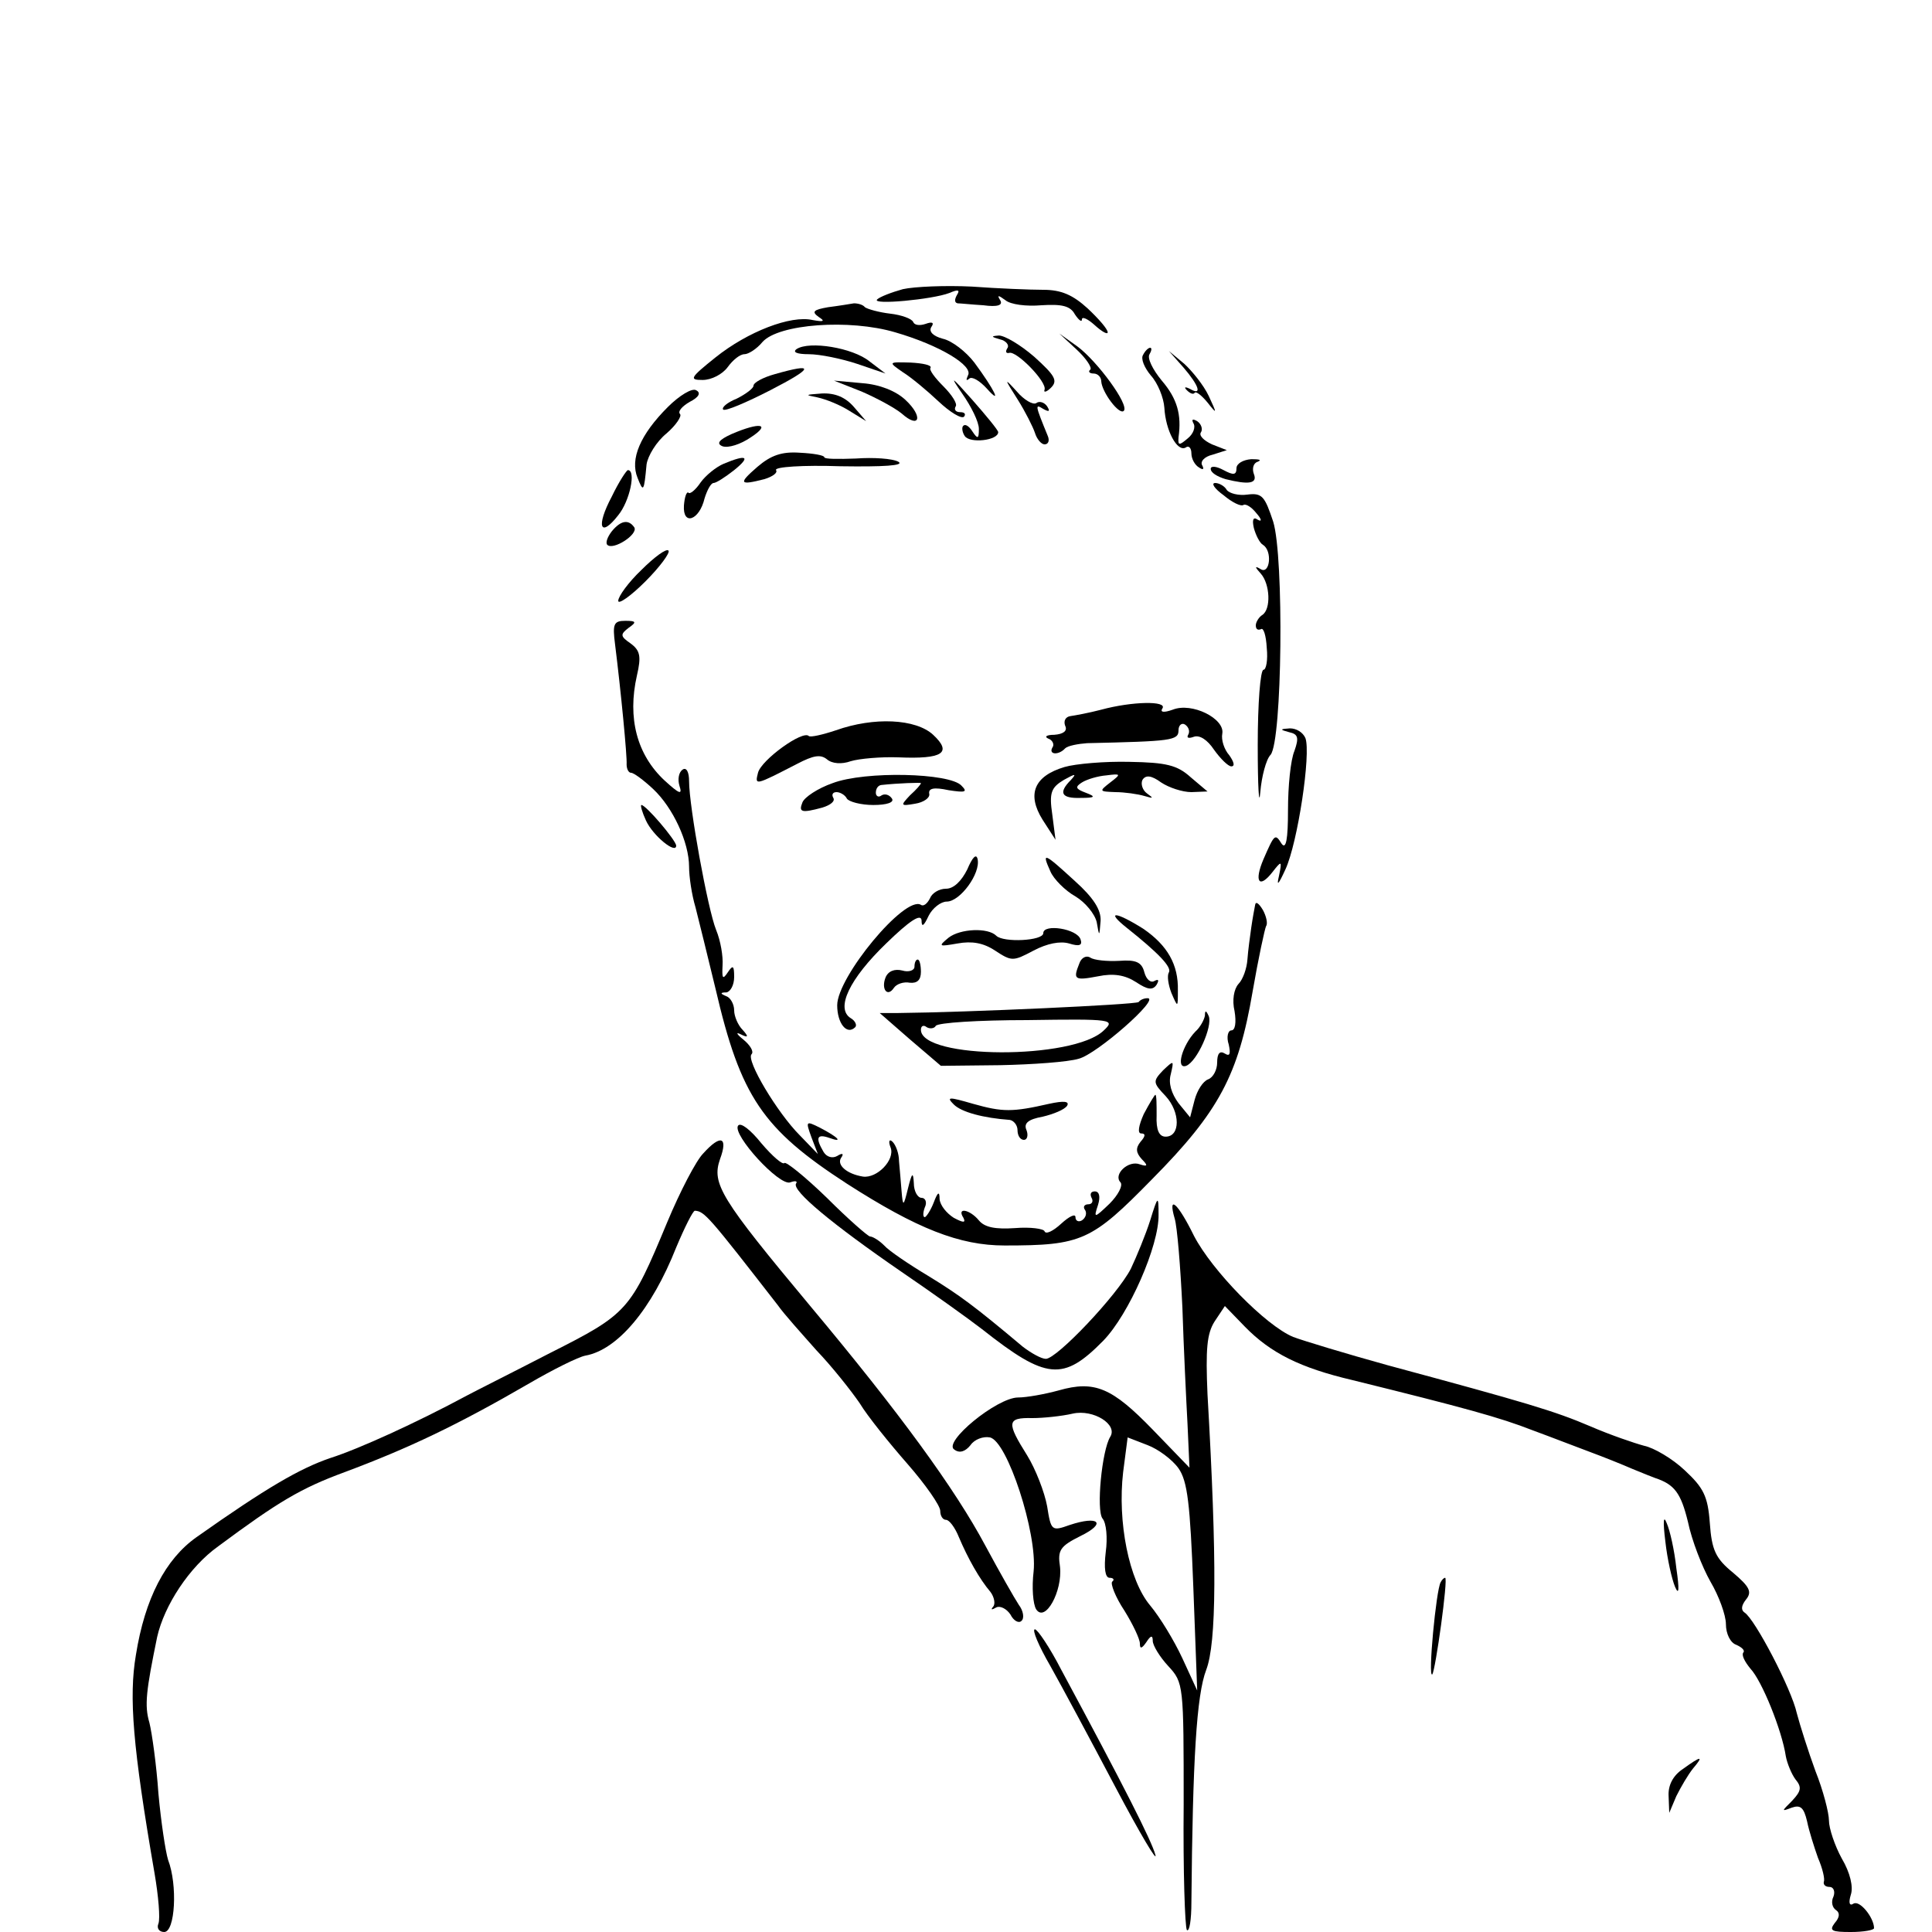 <?xml version="1.0" standalone="no"?>
<!DOCTYPE svg PUBLIC "-//W3C//DTD SVG 20010904//EN"
 "http://www.w3.org/TR/2001/REC-SVG-20010904/DTD/svg10.dtd">
<svg version="1.0" xmlns="http://www.w3.org/2000/svg"
 width="300pt" height="300pt" viewBox="0 0 300 300"
 preserveAspectRatio="xMidYMid meet">
<g transform="translate(0,300) scale(0.1,-0.1)"
fill="#000000" stroke="none">
<path d="M1402 2551 c-18 -5 -36 -12 -40 -16 -9 -9 86 0 112 10 14 6 17 5 12
-3 -4 -7 -4 -12 1 -13 4 0 23 -2 40 -3 22 -3 31 0 26 8 -5 8 -3 8 8 0 8 -7 33
-10 56 -8 32 2 45 -1 52 -14 6 -9 11 -13 11 -8 0 5 9 1 20 -9 11 -10 20 -15
20 -11 0 5 -14 21 -31 37 -23 21 -41 29 -69 29 -20 0 -70 2 -111 5 -41 2 -89
0 -107 -4z"/>
<path d="M1286 2523 c-23 -4 -26 -7 -15 -15 11 -7 8 -8 -9 -5 -34 8 -101 -18
-151 -58 -40 -32 -41 -35 -20 -35 14 0 31 9 39 20 8 11 19 20 26 20 6 0 19 8
28 19 25 28 135 36 206 15 69 -20 122 -52 113 -67 -3 -7 -3 -9 2 -5 4 4 16 -3
27 -15 25 -28 12 -2 -19 40 -13 17 -35 34 -49 37 -15 4 -22 11 -18 18 5 7 2 9
-9 5 -9 -3 -17 -2 -19 3 -2 5 -18 11 -36 13 -17 2 -35 7 -39 10 -3 4 -11 6
-17 6 -6 -1 -24 -4 -40 -6z"/>
<path d="M1553 2473 c9 -2 15 -9 11 -14 -3 -5 -2 -8 3 -7 11 4 59 -45 55 -57
-2 -5 3 -4 10 3 11 11 6 19 -26 48 -22 19 -46 33 -55 33 -13 -1 -12 -2 2 -6z"/>
<path d="M1672 2457 c15 -14 24 -28 21 -31 -4 -3 -1 -6 5 -6 7 0 12 -6 12 -12
1 -17 28 -53 35 -46 9 9 -41 77 -72 100 l-28 20 27 -25z"/>
<path d="M1237 2458 c-7 -5 1 -8 19 -8 17 0 51 -7 75 -15 l44 -15 -25 19 c-26
21 -93 32 -113 19z"/>
<path d="M1775 2449 c-4 -6 2 -20 12 -32 11 -12 20 -35 21 -50 2 -36 20 -69
33 -62 5 4 9 -1 9 -9 0 -8 5 -18 12 -22 6 -4 8 -3 5 3 -4 6 3 14 16 17 l22 7
-23 9 c-13 6 -21 14 -17 19 3 5 0 13 -6 17 -7 4 -9 3 -6 -3 4 -6 0 -17 -9 -24
-13 -11 -15 -11 -14 2 5 35 -2 60 -26 88 -14 17 -23 35 -19 41 3 5 4 10 1 10
-3 0 -8 -5 -11 -11z"/>
<path d="M1838 2429 c24 -28 29 -44 10 -33 -8 4 -10 3 -5 -2 5 -5 10 -7 12 -4
2 3 11 -4 20 -15 15 -19 15 -18 2 10 -8 17 -26 39 -38 50 l-24 20 23 -26z"/>
<path d="M1402 2422 c13 -8 38 -29 55 -45 18 -17 36 -28 40 -24 3 4 1 7 -6 7
-7 0 -10 4 -7 9 3 4 -6 18 -19 31 -13 13 -23 26 -20 29 2 4 -12 7 -31 8 -35 1
-35 1 -12 -15z"/>
<path d="M1203 2419 c-18 -5 -33 -13 -33 -18 0 -4 -12 -13 -26 -20 -15 -6 -24
-14 -21 -17 3 -3 36 11 73 30 68 35 70 43 7 25z"/>
<path d="M1494 2389 c14 -20 26 -44 26 -55 0 -16 -2 -16 -10 -4 -5 8 -11 12
-14 9 -3 -2 -2 -10 2 -16 8 -12 52 -7 52 6 0 3 -19 26 -41 51 -32 36 -35 38
-15 9z"/>
<path d="M1338 2392 c23 -10 51 -25 62 -34 28 -25 34 -5 6 21 -15 14 -40 24
-67 26 l-44 4 43 -17z"/>
<path d="M1580 2380 c12 -19 24 -43 27 -52 3 -10 10 -18 15 -18 6 0 8 6 5 13
-20 49 -20 50 -7 42 9 -5 11 -4 6 4 -4 6 -12 9 -17 5 -5 -3 -19 5 -30 18 -20
22 -20 21 1 -12z"/>
<path d="M1037 2368 c-43 -43 -59 -81 -47 -110 9 -23 10 -22 14 21 2 13 15 35
31 48 15 13 24 27 21 30 -4 4 3 12 15 19 14 7 18 14 10 18 -6 4 -26 -8 -44
-26z"/>
<path d="M1269 2383 c14 -3 36 -12 50 -21 l26 -16 -19 22 c-13 15 -29 22 -50
21 -26 -2 -27 -2 -7 -6z"/>
<path d="M1136 2326 c-20 -9 -24 -15 -14 -19 9 -3 28 3 44 14 32 21 14 24 -30
5z"/>
<path d="M1176 2275 c-30 -26 -28 -29 11 -19 13 4 21 10 18 14 -3 5 42 8 100
6 67 -1 100 1 90 7 -9 5 -39 7 -66 5 -27 -1 -49 -1 -49 2 0 3 -17 6 -38 7 -28
2 -45 -4 -66 -22z"/>
<path d="M1124 2280 c-12 -5 -28 -18 -36 -29 -8 -12 -17 -19 -19 -16 -3 2 -6
-7 -7 -20 -2 -32 24 -23 32 11 4 13 10 24 14 24 4 0 18 9 32 20 26 21 20 25
-16 10z"/>
<path d="M1920 2273 c0 -11 -5 -11 -20 -3 -11 6 -20 7 -20 2 0 -6 10 -12 23
-16 36 -9 50 -7 44 8 -3 8 -1 17 6 19 7 3 2 4 -10 4 -13 -1 -23 -7 -23 -14z"/>
<path d="M950 2229 c-25 -47 -18 -65 10 -29 18 22 28 70 15 70 -2 0 -14 -18
-25 -41z"/>
<path d="M1900 2231 c13 -11 27 -18 31 -15 4 2 13 -4 20 -13 8 -9 9 -14 2 -10
-7 5 -9 0 -6 -13 3 -11 9 -23 14 -26 15 -9 11 -46 -3 -38 -10 6 -10 4 0 -7 14
-16 16 -55 2 -64 -5 -3 -10 -11 -10 -16 0 -6 3 -8 8 -6 4 3 8 -10 9 -29 2 -19
-1 -34 -5 -34 -5 0 -9 -53 -9 -117 0 -65 2 -98 4 -73 2 24 9 51 16 58 18 22
21 307 4 362 -13 39 -17 45 -40 42 -14 -2 -28 2 -32 7 -3 6 -12 11 -18 11 -7
0 -1 -9 13 -19z"/>
<path d="M950 2175 c-7 -9 -10 -18 -7 -21 9 -9 48 16 42 27 -9 13 -21 11 -35
-6z"/>
<path d="M996 2115 c-20 -19 -36 -41 -36 -48 0 -6 19 7 42 30 23 23 39 45 36
48 -3 4 -22 -10 -42 -30z"/>
<path d="M955 2000 c9 -72 19 -175 18 -187 0 -7 3 -13 7 -13 4 0 19 -11 34
-25 31 -29 56 -83 56 -121 0 -15 4 -43 10 -63 5 -20 19 -76 31 -126 39 -168
73 -218 204 -303 109 -70 175 -96 245 -96 120 0 135 7 229 103 104 105 134
162 156 291 9 52 19 98 21 102 3 4 0 16 -5 25 -6 10 -11 14 -12 8 -1 -5 -4
-21 -6 -35 -2 -14 -5 -36 -6 -50 -1 -14 -7 -31 -14 -38 -7 -8 -10 -25 -6 -42
3 -18 1 -30 -5 -30 -5 0 -8 -10 -4 -22 3 -14 2 -19 -6 -14 -8 5 -12 0 -12 -14
0 -11 -6 -23 -14 -26 -8 -3 -17 -17 -21 -32 l-7 -27 -18 22 c-11 15 -16 31
-12 45 5 22 5 22 -12 6 -16 -17 -16 -19 4 -40 23 -25 23 -63 0 -63 -10 0 -15
10 -14 33 0 17 0 32 -2 32 -1 0 -9 -13 -18 -30 -8 -18 -10 -30 -4 -30 7 0 7
-4 -1 -13 -8 -10 -7 -17 2 -27 10 -10 9 -12 -3 -8 -18 7 -42 -16 -30 -28 4 -5
-4 -20 -17 -33 -24 -23 -25 -23 -18 -2 4 13 2 21 -5 21 -6 0 -8 -4 -5 -10 3
-5 1 -10 -5 -10 -6 0 -9 -4 -5 -9 3 -5 1 -12 -5 -16 -5 -3 -10 -1 -10 5 0 6
-10 1 -22 -10 -13 -12 -24 -17 -26 -12 -1 4 -22 7 -46 5 -30 -2 -47 1 -56 12
-14 17 -35 21 -24 4 4 -8 0 -8 -15 0 -11 7 -21 19 -22 29 0 13 -3 11 -9 -5 -5
-13 -12 -23 -14 -23 -3 0 -3 7 0 15 4 8 1 15 -5 15 -6 0 -12 10 -12 23 -1 18
-3 16 -9 -8 -7 -29 -8 -29 -10 -5 -1 14 -3 35 -4 47 0 12 -5 25 -10 30 -5 5
-7 1 -3 -9 7 -19 -21 -48 -43 -45 -25 4 -41 18 -34 29 5 7 2 8 -6 3 -7 -4 -16
-2 -21 6 -13 22 -11 29 9 22 22 -8 14 1 -15 16 -22 11 -22 10 -13 -15 l10 -26
-28 29 c-35 35 -84 117 -75 126 4 4 -2 14 -13 23 -10 8 -12 12 -4 8 12 -6 13
-4 3 7 -7 7 -13 21 -13 30 0 10 -6 20 -12 22 -10 4 -10 6 0 6 6 1 12 11 12 24
0 18 -2 19 -10 7 -8 -12 -9 -9 -8 11 1 14 -3 38 -10 55 -13 32 -42 192 -42
231 0 14 -4 22 -10 18 -6 -4 -8 -15 -5 -25 5 -15 0 -13 -23 8 -43 40 -58 97
-43 163 7 30 5 39 -10 50 -16 11 -16 14 -3 24 13 9 12 11 -5 11 -18 0 -20 -5
-16 -36z"/>
<path d="M1710 1898 c-19 -5 -41 -9 -48 -10 -7 -1 -11 -7 -8 -15 4 -8 -3 -13
-17 -14 -12 0 -16 -3 -9 -6 6 -2 10 -9 6 -14 -6 -11 10 -12 20 -1 4 4 20 7 34
8 131 3 142 4 142 20 0 8 5 12 10 9 6 -4 8 -11 5 -16 -3 -5 1 -6 9 -3 9 3 21
-5 31 -20 10 -14 22 -26 27 -26 6 0 4 7 -3 17 -8 9 -13 24 -11 34 4 23 -47 49
-77 37 -14 -5 -20 -4 -16 2 8 12 -47 11 -95 -2z"/>
<path d="M1298 1866 c-21 -7 -39 -11 -42 -9 -9 10 -74 -37 -79 -57 -5 -20 -5
-20 61 14 25 13 36 15 46 7 8 -7 23 -8 37 -3 13 4 47 7 74 6 69 -3 84 7 54 35
-27 25 -92 28 -151 7z"/>
<path d="M2002 1863 c14 -3 15 -9 8 -29 -6 -14 -10 -55 -10 -92 0 -45 -3 -62
-10 -52 -10 16 -11 15 -28 -24 -15 -35 -7 -47 14 -20 14 18 15 18 10 -6 -4
-17 -1 -14 10 10 19 41 40 180 31 204 -4 9 -14 15 -24 15 -16 -1 -16 -2 -1 -6z"/>
<path d="M1653 1809 c-47 -14 -59 -42 -34 -82 l20 -31 -5 39 c-5 34 -2 42 18
54 18 10 20 10 11 0 -20 -20 -15 -29 15 -28 23 0 24 2 8 8 -16 6 -17 9 -6 16
8 5 25 10 38 11 23 3 23 2 6 -11 -18 -14 -17 -14 8 -15 14 0 35 -3 45 -6 14
-4 15 -4 4 4 -7 5 -10 15 -7 21 5 8 14 7 29 -4 12 -8 33 -15 47 -15 l25 1 -26
22 c-21 19 -38 23 -95 24 -38 1 -84 -3 -101 -8z"/>
<path d="M1293 1784 c-23 -8 -44 -22 -47 -30 -6 -15 -2 -17 31 -8 13 4 20 10
17 15 -3 5 -1 9 5 9 5 0 13 -4 16 -10 3 -5 22 -10 41 -10 21 0 33 4 29 10 -4
6 -11 8 -16 5 -5 -4 -9 -1 -9 4 0 6 3 11 8 12 27 3 62 4 62 3 0 -2 -7 -10 -17
-19 -15 -16 -15 -17 8 -13 13 2 23 9 22 15 -2 9 7 11 30 6 26 -4 30 -3 20 7
-18 20 -150 23 -200 4z"/>
<path d="M1003 1726 c11 -24 47 -53 47 -39 -1 9 -47 63 -54 63 -2 0 1 -11 7
-24z"/>
<path d="M1502 1650 c-9 -18 -21 -30 -33 -30 -11 0 -22 -7 -25 -15 -4 -8 -10
-13 -14 -10 -25 15 -130 -112 -130 -156 0 -28 15 -47 28 -34 3 3 0 10 -7 14
-24 15 -2 61 55 116 36 35 54 47 55 36 0 -11 3 -10 11 7 6 12 19 22 28 22 21
0 53 44 48 66 -2 9 -8 3 -16 -16z"/>
<path d="M1631 1647 c5 -12 23 -30 39 -39 15 -9 30 -27 33 -40 4 -23 4 -23 6
2 1 17 -11 36 -40 62 -48 44 -52 46 -38 15z"/>
<path d="M1750 1559 c49 -39 70 -61 65 -69 -3 -5 -1 -19 4 -32 10 -23 10 -23
10 4 1 40 -16 70 -54 96 -43 27 -59 28 -25 1z"/>
<path d="M1473 1544 c-17 -14 -15 -14 14 -9 22 4 40 1 58 -11 26 -17 28 -17
60 0 21 11 41 15 55 11 16 -5 21 -3 18 6 -5 17 -58 25 -58 10 0 -12 -62 -15
-73 -4 -13 13 -56 11 -74 -3z"/>
<path d="M1676 1504 c-10 -25 -8 -27 29 -20 24 5 42 2 59 -9 18 -12 26 -13 32
-4 4 7 3 9 -3 6 -6 -4 -13 2 -16 13 -4 16 -13 20 -39 18 -19 -1 -39 1 -45 5
-6 4 -14 0 -17 -9z"/>
<path d="M1420 1499 c0 -6 -9 -9 -19 -6 -12 3 -22 -1 -26 -11 -7 -18 3 -31 13
-16 4 6 15 10 25 8 11 -1 17 4 17 17 0 10 -2 19 -5 19 -3 0 -5 -5 -5 -11z"/>
<path d="M1768 1444 c-5 -4 -266 -16 -373 -17 l-29 0 47 -41 48 -41 92 1 c50
1 106 5 122 10 28 7 127 94 107 94 -5 0 -11 -2 -14 -6z m-54 -44 c-47 -46
-284 -45 -284 1 0 6 4 8 9 4 5 -3 12 -2 14 2 3 5 67 9 142 9 133 2 137 1 119
-16z"/>
<path d="M1871 1423 c-1 -6 -7 -18 -15 -25 -20 -21 -31 -59 -14 -53 17 7 41
61 35 77 -4 9 -6 10 -6 1z"/>
<path d="M1481 1285 c12 -12 46 -21 87 -24 6 -1 12 -8 12 -16 0 -8 4 -15 10
-15 5 0 7 7 4 15 -5 11 3 17 25 21 17 4 34 11 38 17 4 7 -5 8 -28 3 -57 -13
-72 -13 -118 0 -38 11 -42 11 -30 -1z"/>
<path d="M1146 1252 c-9 -14 64 -94 81 -88 8 3 12 2 9 -2 -6 -11 55 -62 164
-137 47 -32 103 -72 125 -89 100 -79 126 -81 188 -18 40 41 87 148 86 196 0
30 -1 30 -13 -9 -7 -22 -21 -56 -30 -75 -21 -41 -115 -140 -132 -140 -7 0 -23
9 -36 19 -75 63 -98 80 -147 110 -30 18 -61 39 -68 47 -8 8 -18 14 -22 14 -3
0 -34 27 -67 60 -34 33 -64 57 -66 54 -3 -3 -19 11 -36 31 -16 20 -32 33 -36
27z"/>
<path d="M1092 1209 c-11 -11 -36 -59 -56 -107 -57 -137 -61 -142 -182 -203
-60 -31 -118 -60 -129 -66 -78 -42 -168 -83 -212 -97 -47 -16 -99 -46 -208
-123 -48 -34 -80 -95 -94 -183 -11 -65 -5 -142 29 -339 6 -35 9 -70 6 -78 -3
-7 1 -13 9 -13 17 0 21 73 6 112 -4 13 -11 59 -15 103 -3 44 -10 94 -14 110
-8 27 -5 50 12 133 11 49 50 109 95 141 93 69 128 90 196 115 99 37 175 73
287 138 36 21 76 41 87 43 50 9 103 72 141 168 13 31 26 57 29 57 15 -1 21 -8
129 -147 9 -13 37 -44 60 -70 24 -25 54 -63 67 -82 12 -20 46 -62 74 -94 28
-32 51 -65 51 -73 0 -8 4 -14 9 -14 5 0 14 -12 20 -27 14 -33 32 -65 49 -85 6
-8 8 -19 4 -23 -4 -5 -2 -5 5 -1 6 3 16 -2 22 -11 5 -10 13 -14 17 -10 5 4 3
16 -4 25 -6 9 -30 51 -52 92 -47 88 -133 206 -271 371 -141 169 -154 191 -141
229 13 35 1 39 -26 9z"/>
<path d="M1824 1108 c4 -13 9 -75 12 -138 2 -63 6 -145 8 -182 l3 -67 -57 59
c-63 65 -90 77 -146 61 -22 -6 -50 -11 -63 -11 -33 0 -118 -70 -99 -81 8 -6
17 -3 25 7 6 9 20 14 30 12 27 -5 74 -149 68 -208 -3 -25 -1 -51 4 -59 14 -21
41 28 37 66 -4 26 0 32 32 48 41 20 28 32 -17 17 -28 -10 -29 -9 -35 29 -4 22
-18 58 -31 79 -32 51 -32 59 8 58 17 0 46 3 63 7 32 7 70 -17 58 -36 -13 -21
-22 -114 -12 -127 6 -7 8 -30 5 -52 -3 -25 -1 -40 6 -40 6 0 8 -3 4 -6 -3 -3
5 -24 19 -45 13 -21 24 -44 24 -51 0 -9 3 -8 10 2 7 11 10 11 10 2 0 -7 11
-25 24 -39 24 -26 24 -29 24 -215 -1 -103 2 -191 5 -195 4 -3 7 16 7 43 2 222
8 322 23 361 16 42 17 168 2 428 -3 70 -1 94 11 113 l16 24 31 -32 c40 -41 86
-64 167 -83 174 -43 229 -58 280 -78 30 -11 71 -27 90 -34 19 -7 49 -19 65
-26 17 -7 32 -13 35 -14 30 -10 40 -23 51 -68 6 -29 22 -70 35 -93 13 -22 24
-52 24 -66 0 -15 7 -29 16 -32 9 -4 14 -9 11 -12 -3 -4 2 -14 11 -25 18 -19
49 -96 55 -136 2 -11 9 -28 15 -36 10 -12 9 -18 -5 -33 -17 -17 -17 -17 -1
-11 14 5 19 0 24 -21 3 -15 11 -40 17 -57 7 -16 11 -33 9 -37 -1 -5 3 -8 9 -8
6 0 9 -7 6 -15 -4 -8 -2 -17 4 -21 6 -4 6 -11 -2 -20 -9 -12 -5 -14 25 -14 20
0 36 3 36 6 0 16 -22 44 -32 38 -6 -4 -8 1 -4 14 4 12 -1 34 -14 56 -11 20
-20 47 -20 59 0 12 -9 47 -21 77 -11 30 -24 71 -29 90 -8 37 -65 146 -81 156
-6 4 -5 11 2 20 10 12 6 20 -20 42 -27 22 -33 35 -36 77 -3 42 -10 55 -39 82
-19 18 -48 35 -63 38 -15 4 -53 17 -83 30 -56 24 -100 37 -315 95 -65 18 -131
38 -147 44 -43 18 -126 103 -154 157 -25 51 -41 65 -30 27z m6 -388 c14 -20
18 -55 23 -185 l6 -160 -23 50 c-13 28 -35 64 -50 82 -33 39 -51 130 -42 207
l7 54 31 -12 c16 -6 38 -22 48 -36z"/>
<path d="M2586 606 c3 -27 10 -58 15 -70 6 -14 7 -5 2 29 -3 28 -10 59 -15 70
-5 13 -6 3 -2 -29z"/>
<path d="M2237 543 c-7 -12 -20 -149 -13 -143 5 6 25 150 20 150 -2 0 -5 -3
-7 -7z"/>
<path d="M1631 413 c18 -32 63 -116 101 -188 38 -72 66 -119 62 -105 -6 22
-48 105 -146 287 -18 35 -37 63 -41 63 -5 0 6 -26 24 -57z"/>
<path d="M2613 253 c-15 -10 -23 -25 -22 -42 l1 -26 11 26 c7 14 18 33 26 43
17 20 13 20 -16 -1z"/>
</g>
</svg>
